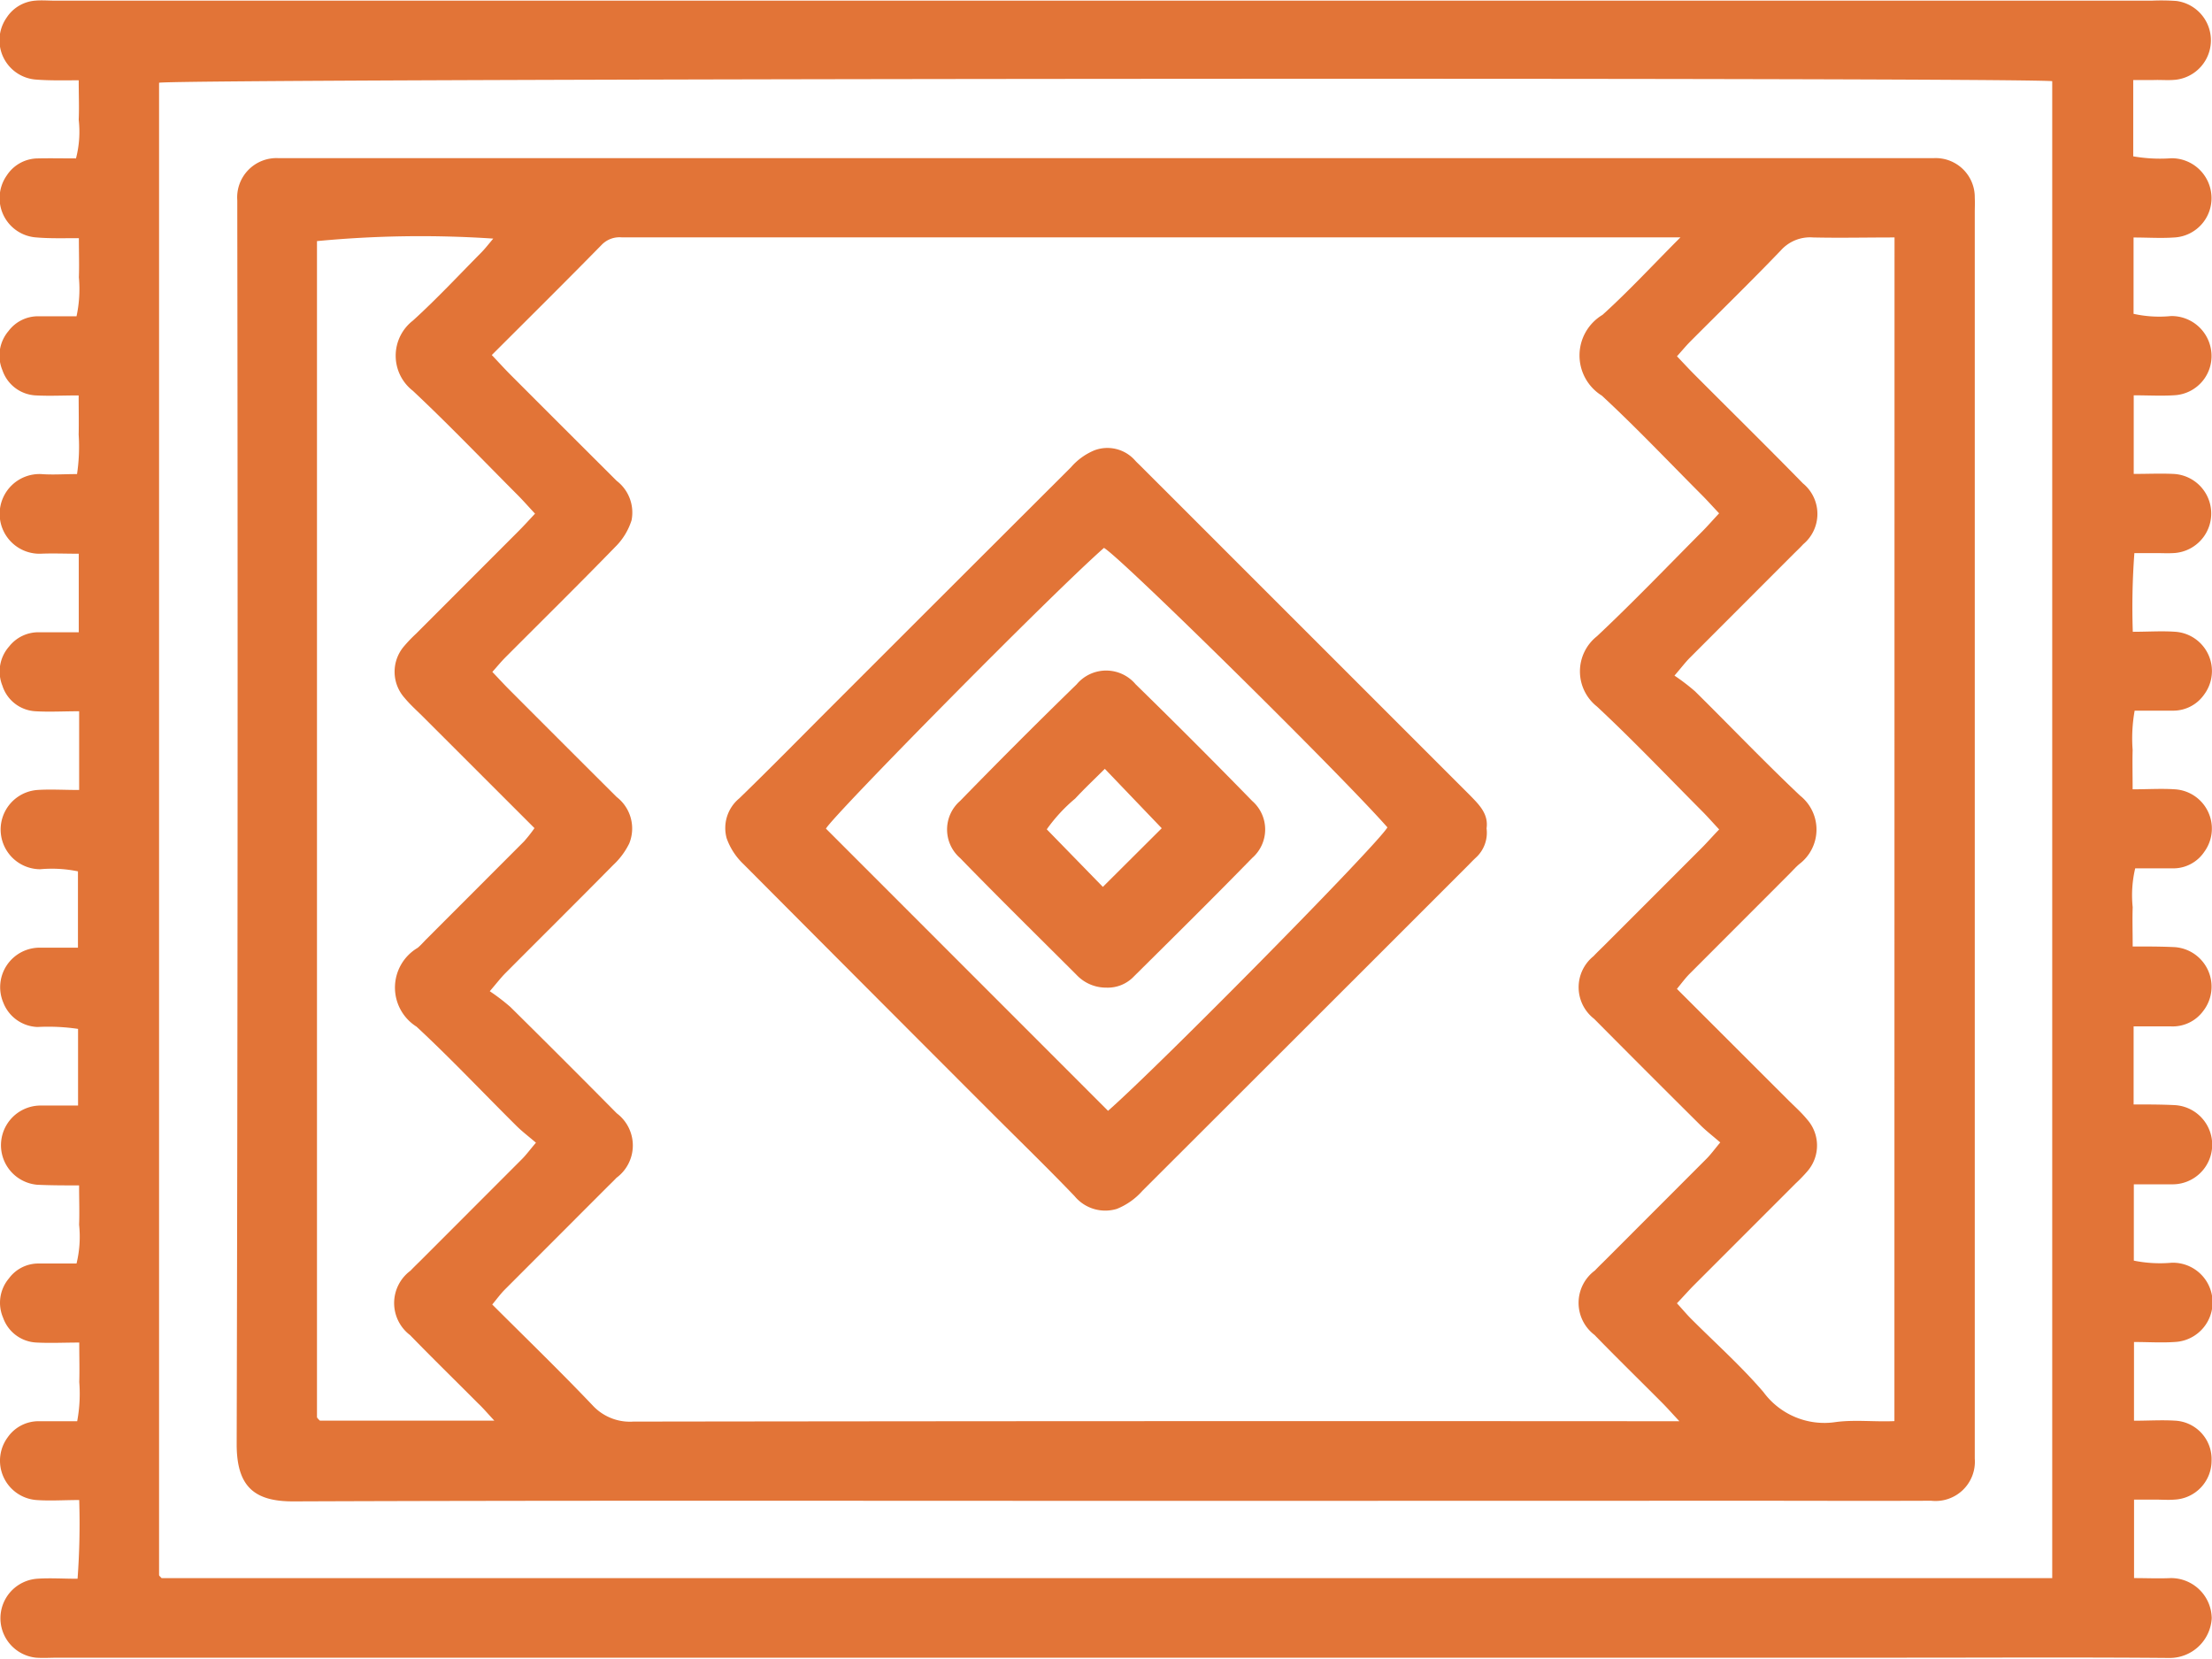 <svg xmlns="http://www.w3.org/2000/svg" width="40.579" height="30.436"><g data-name="Сгруппировать 66" fill="#e27437"><path data-name="Контур 103" d="M39.143 7.252v1.442c.254 0 .492-.011.729 0a.727.727 0 01-.017 1.453c-.09.005-.181 0-.272 0h-.428a13.451 13.451 0 00-.029 1.443c.28 0 .533-.018.783 0a.722.722 0 01.529 1.147.691.691 0 01-.578.3h-.7a2.881 2.881 0 00-.037.72c-.006.224 0 .448 0 .723.276 0 .529-.017.779 0a.722.722 0 01.538 1.143.685.685 0 01-.575.307h-.695a2.15 2.15 0 00-.046.713c-.008.224 0 .449 0 .72.27 0 .521 0 .771.012a.727.727 0 01.521 1.174.694.694 0 01-.589.28h-.686v1.432c.246 0 .5 0 .746.012a.727.727 0 01-.053 1.453h-.689v1.4a2.4 2.4 0 00.691.039.727.727 0 01.052 1.454c-.238.016-.478 0-.74 0v1.444c.266 0 .52-.017.771 0a.706.706 0 01.652.734.714.714 0 01-.677.713c-.12.01-.241 0-.362 0h-.383v1.44c.228 0 .451.01.673 0a.747.747 0 01.752.737.772.772 0 01-.765.728c-1.644-.014-3.288-.005-4.932-.005H1.07c-.136 0-.273.009-.408 0a.727.727 0 01.015-1.448c.239-.017.479 0 .746 0a13.863 13.863 0 00.03-1.444c-.281 0-.534.018-.784 0a.723.723 0 01-.531-1.146.69.69 0 01.578-.3h.7a2.73 2.73 0 00.038-.719c.007-.224 0-.448 0-.724-.276 0-.528.013-.778 0a.681.681 0 01-.619-.455.692.692 0 01.107-.722.67.67 0 01.546-.273h.694a2.075 2.075 0 00.047-.712c.009-.224 0-.449 0-.721-.27 0-.521 0-.771-.012a.728.728 0 01.066-1.453h.686v-1.406a3.744 3.744 0 00-.745-.035.7.7 0 01-.626-.446.725.725 0 01.678-1.009h.691v-1.4a2.353 2.353 0 00-.691-.039.728.728 0 01-.053-1.454c.238-.016.478 0 .766 0v-1.444c-.291 0-.544.015-.8 0a.675.675 0 01-.608-.469.693.693 0 01.124-.72.682.682 0 01.553-.26h.724v-1.441c-.255 0-.478-.01-.7 0a.731.731 0 11.012-1.461c.208.016.419 0 .656 0a3.385 3.385 0 00.03-.723c.005-.223 0-.447 0-.72-.279 0-.531.013-.782 0a.68.68 0 01-.615-.459.693.693 0 01.11-.722.676.676 0 01.548-.271h.7a2.368 2.368 0 00.043-.716c.008-.224 0-.448 0-.717-.273 0-.526.008-.776-.013a.723.723 0 01-.545-1.14.686.686 0 01.573-.31c.226-.005.452 0 .695 0a1.943 1.943 0 00.05-.709c.01-.224 0-.45 0-.724-.267 0-.519.007-.768-.012A.723.723 0 01.12.326.689.689 0 01.645.012c.12-.011.241 0 .362 0h38.469a3.886 3.886 0 01.452.006.728.728 0 01-.016 1.445c-.134.014-.271 0-.407.005h-.371v1.4a2.866 2.866 0 00.7.035.731.731 0 01.727.617.722.722 0 01-.684.837c-.237.016-.477 0-.737 0v1.4a2.169 2.169 0 00.687.041.732.732 0 01.733.61.72.72 0 01-.676.843c-.23.015-.47.001-.741.001zm-1.495-5.763c-.838-.075-34.387-.047-34.73.029v27.375c0 .012.015.024.025.035a.3.3 0 00.023.023h34.682z"/><path data-name="Контур 104" d="M20.266 27.533c-4.963 0-9.927-.009-14.89.01-.7 0-1.037-.261-1.034-1.057q.027-11.292.011-22.584v-.226a.721.721 0 01.753-.775h30.369a.717.717 0 01.752.73c.005.09 0 .181 0 .272v22.855a.721.721 0 01-.8.773c-1.147.005-2.293 0-3.44 0q-5.86.002-11.721.002zM9.022 6.513c.134.142.234.252.338.357.65.651 1.3 1.3 1.953 1.951a.732.732 0 01.273.723 1.192 1.192 0 01-.3.49c-.662.681-1.339 1.348-2.01 2.021-.082.082-.156.173-.244.271.123.129.223.239.329.344q.974.977 1.952 1.951a.729.729 0 01.23.853 1.356 1.356 0 01-.293.394c-.657.666-1.321 1.324-1.981 1.987-.081.082-.152.175-.284.329a3.716 3.716 0 01.378.289q.982.97 1.952 1.951a.737.737 0 01-.005 1.182c-.052.055-.106.107-.16.16l-1.887 1.889c-.081.081-.149.176-.233.276.629.628 1.247 1.226 1.839 1.848a.932.932 0 00.75.3q9.321-.013 18.642-.007h.547c-.13-.139-.218-.239-.311-.333-.415-.417-.836-.828-1.246-1.25a.738.738 0 01.008-1.182c.062-.066.127-.128.191-.192l1.855-1.857c.081-.081.148-.175.253-.3-.135-.117-.255-.209-.362-.315a359.02 359.02 0 01-1.951-1.952.732.732 0 01-.012-1.15c.062-.066.127-.128.192-.192l1.791-1.792c.1-.1.2-.215.322-.341-.115-.123-.212-.234-.317-.339-.638-.641-1.265-1.3-1.924-1.915a.822.822 0 010-1.291c.659-.619 1.286-1.274 1.924-1.915.1-.1.2-.215.316-.339-.118-.125-.217-.236-.322-.341-.607-.609-1.2-1.235-1.829-1.818a.868.868 0 01.012-1.482c.479-.433.919-.91 1.43-1.422H11.401a.455.455 0 00-.363.137c-.652.665-1.316 1.323-2.016 2.022zm25.733-2.157c-.529 0-1.011.011-1.493 0a.719.719 0 00-.594.239c-.543.566-1.105 1.113-1.659 1.669-.082.083-.156.173-.245.272.123.129.224.239.329.344.66.662 1.327 1.318 1.981 1.987a.724.724 0 01.006 1.117c-.061.067-.128.129-.192.193l-1.887 1.889c-.082.082-.151.175-.283.328a3.8 3.8 0 01.378.289c.644.636 1.269 1.291 1.927 1.913a.794.794 0 01-.013 1.254c-.069.058-.128.127-.193.191l-1.823 1.825c-.08.081-.148.175-.231.275l2.038 2.036c.117.117.243.228.347.355a.72.72 0 01.01.953 2.81 2.81 0 01-.22.228l-1.856 1.857c-.1.1-.2.215-.319.339.094.1.17.193.252.276.448.449.923.872 1.335 1.352a1.386 1.386 0 001.33.55c.351-.046.713 0 1.073-.017zM9.815 9.423c-.115-.123-.212-.234-.316-.339-.639-.641-1.265-1.295-1.924-1.914a.815.815 0 010-1.289c.435-.395.836-.826 1.25-1.244.075-.076.14-.161.224-.26a20 20 0 00-3.234.046v21.573c0 .012.015.025.023.035s.021.021.03.03h3.2c-.117-.125-.2-.225-.3-.319-.415-.417-.836-.828-1.245-1.249a.738.738 0 01.007-1.182c.062-.065.127-.128.192-.192l1.854-1.856c.081-.081.149-.176.256-.3-.135-.116-.256-.207-.362-.313-.61-.605-1.2-1.232-1.829-1.816a.847.847 0 01.021-1.446c.058-.048.107-.106.16-.159l1.79-1.792a2.672 2.672 0 00.193-.245l-2.034-2.033c-.117-.117-.243-.228-.348-.355a.719.719 0 01-.008-.952 2.7 2.7 0 01.219-.228l1.854-1.856c.11-.109.21-.219.327-.345z"/><path data-name="Контур 105" d="M27.271 15.196a.619.619 0 01-.2.541c-.055.051-.107.107-.16.16q-2.976 2.976-5.954 5.949a1.245 1.245 0 01-.469.331.729.729 0 01-.775-.234c-.479-.5-.978-.985-1.469-1.475q-2.3-2.3-4.6-4.611a1.213 1.213 0 01-.313-.477.705.705 0 01.231-.734c.585-.567 1.155-1.149 1.731-1.725q2.176-2.176 4.354-4.349a1.15 1.15 0 01.43-.311.677.677 0 01.746.186c.03.034.064.064.1.1l6.048 6.047c.164.169.338.338.3.602zm-6.944 5.182c.963-.847 4.959-4.9 5.125-5.2-.847-.964-4.9-4.962-5.2-5.127-.988.87-4.961 4.9-5.1 5.15z"/><path data-name="Контур 106" d="M20.295 18.118a.743.743 0 01-.546-.234c-.714-.713-1.433-1.42-2.136-2.143a.694.694 0 010-1.048q1.055-1.084 2.139-2.14a.706.706 0 011.081 0q1.082 1.057 2.138 2.14a.694.694 0 010 1.047c-.715.733-1.443 1.452-2.17 2.173a.661.661 0 01-.506.205zm-.063-1.848l1.08-1.076-1.044-1.09c-.186.186-.371.359-.543.545a2.98 2.98 0 00-.522.565z"/></g></svg>